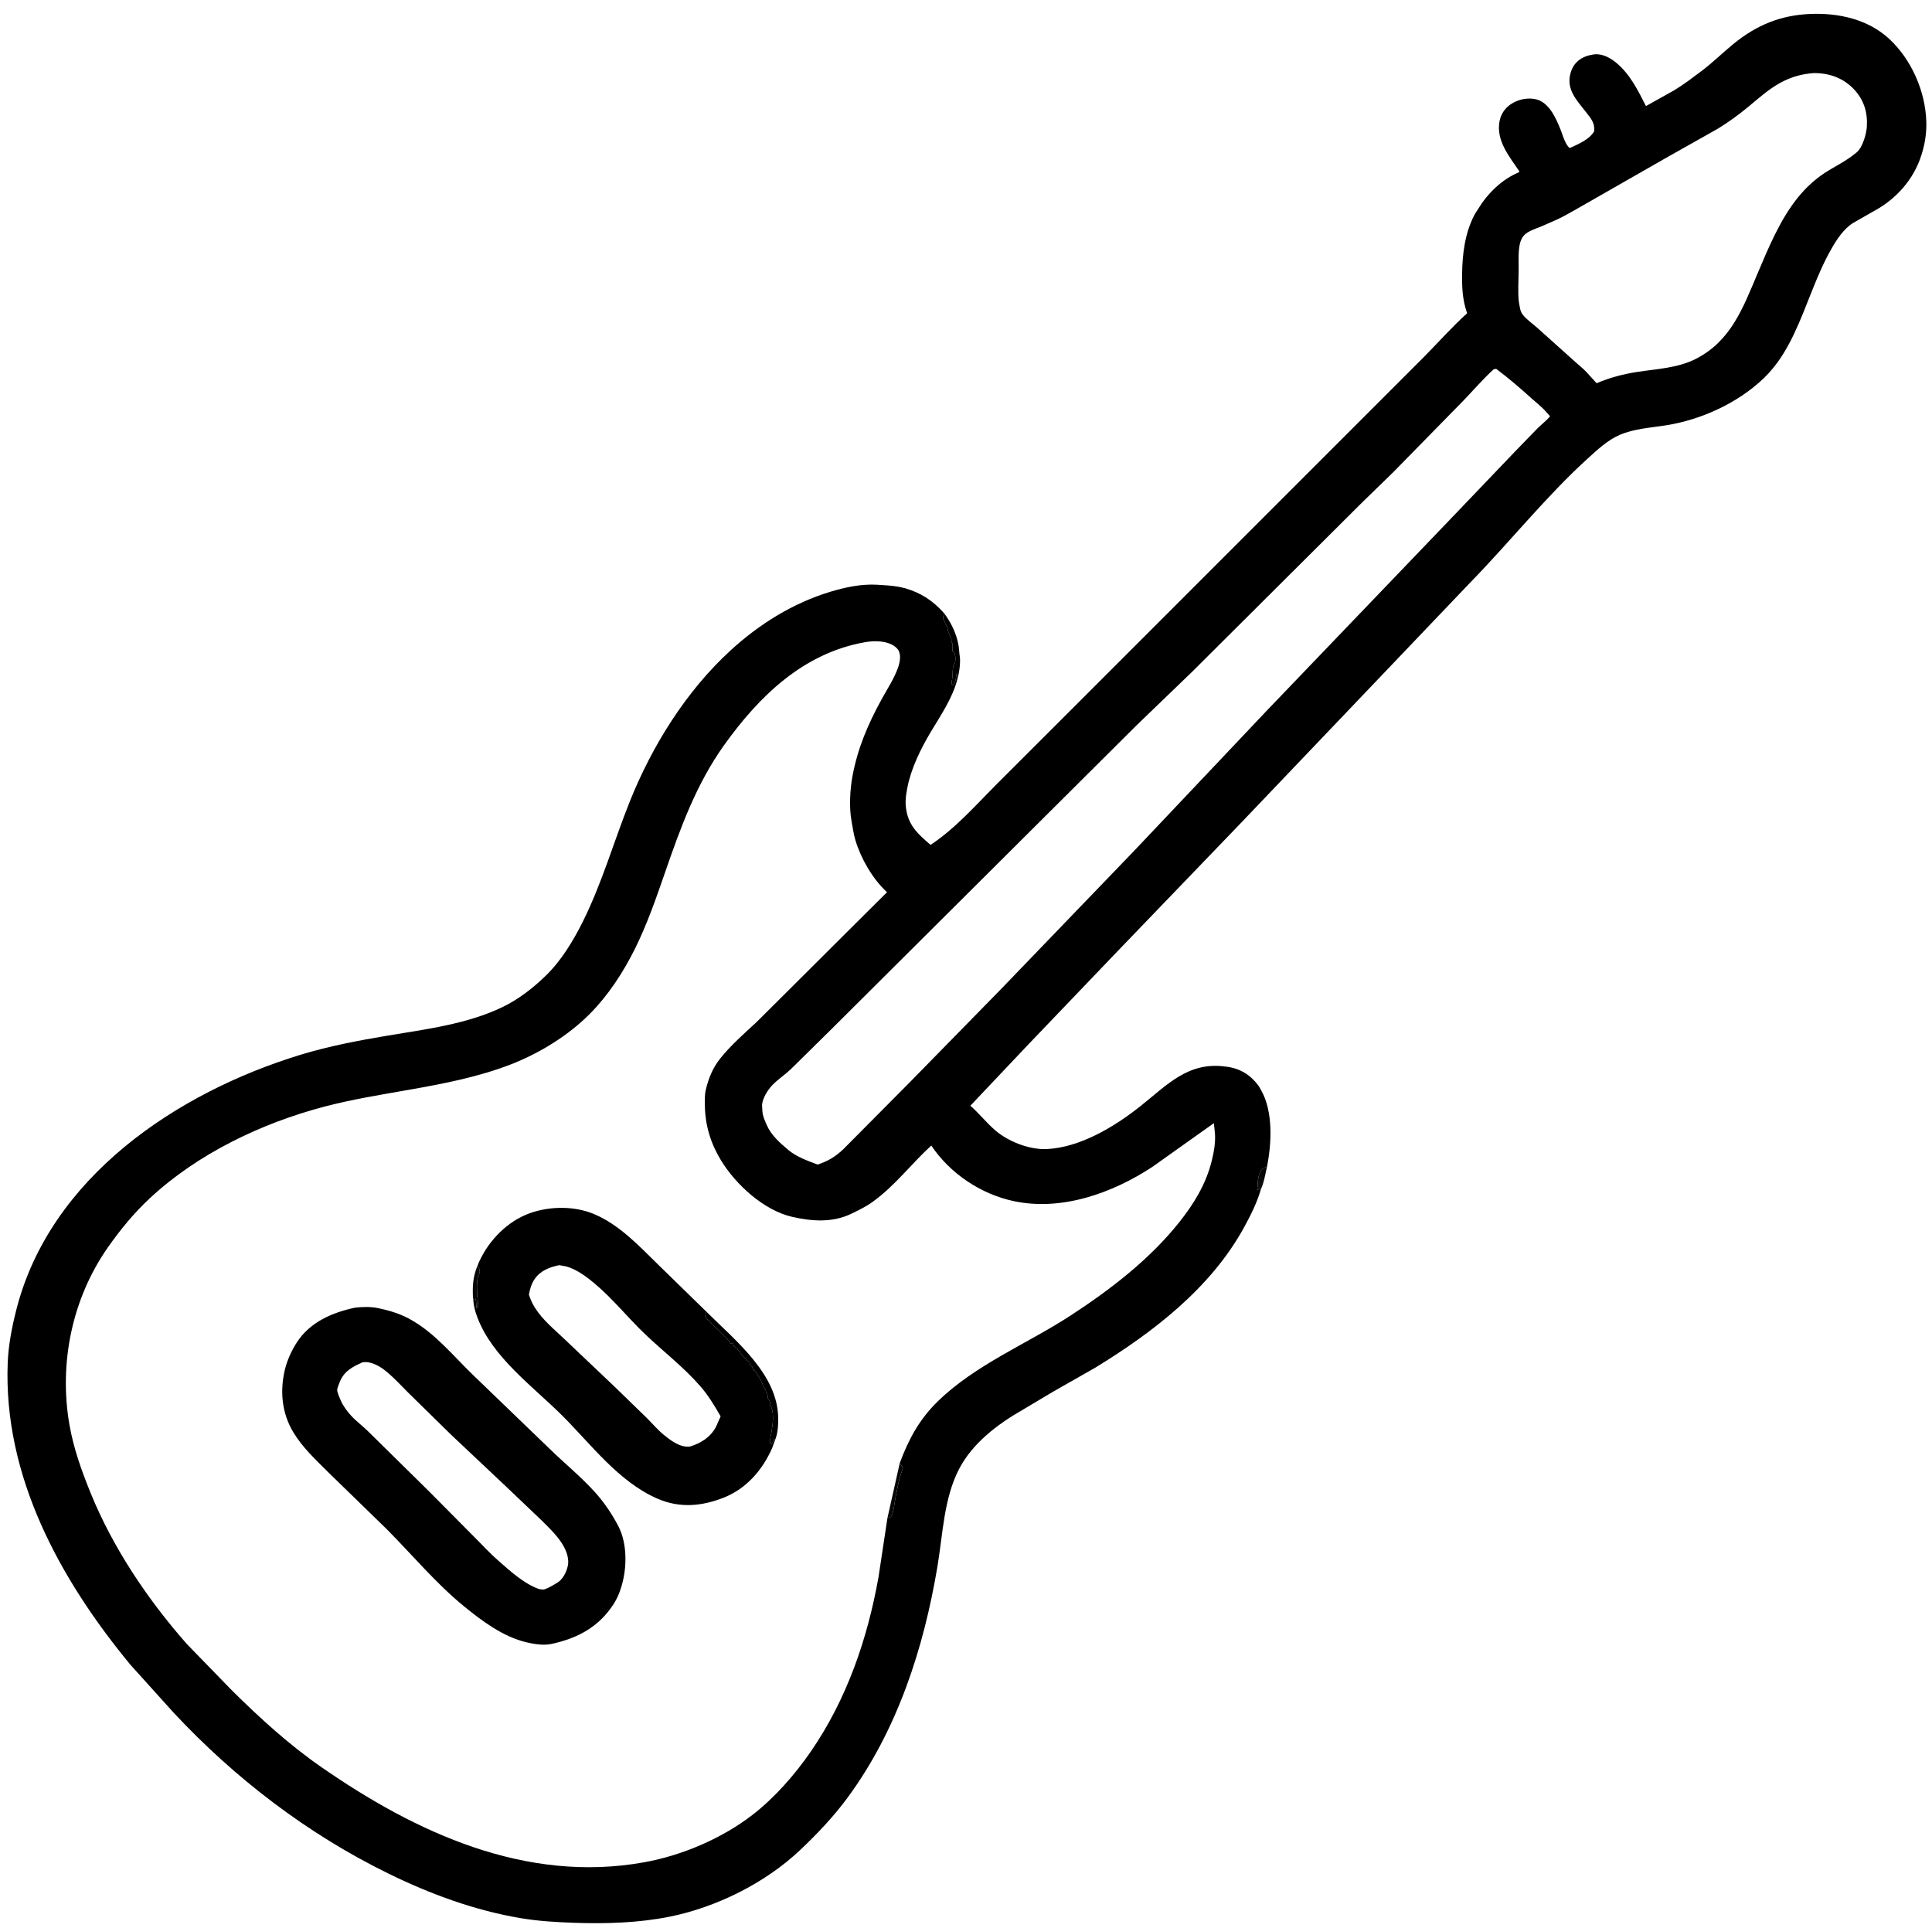 <?xml version="1.0" encoding="utf-8" ?>
<svg xmlns="http://www.w3.org/2000/svg" xmlns:xlink="http://www.w3.org/1999/xlink" width="512" height="511">
	<path d="M253.759 179.797L253.7 180.045C252.459 184.974 249.242 189.684 246.648 194.015C244.052 198.35 241.455 203.651 240.486 208.625C240.089 210.667 239.791 212.545 240.171 214.625L240.234 214.986C241.011 219.115 243.599 221.32 246.609 223.917C253.219 219.557 258.607 213.367 264.177 207.776L284.124 187.851L355.74 116.22L377.462 94.493C381.221 90.703 384.844 86.585 388.805 83.025L388.655 82.577C387.566 79.281 387.425 76.091 387.471 72.66C387.543 67.371 388.185 62.029 390.587 57.241C390.922 56.574 391.34 56.006 391.723 55.375C394.195 51.302 398.018 47.514 402.513 45.67L402.65 45.417C399.987 41.475 396.403 37.237 397.398 32.096C397.769 30.181 398.862 28.603 400.5 27.541C402.425 26.293 404.987 25.774 407.218 26.356C409.321 26.905 410.826 28.79 411.848 30.62C412.807 32.339 413.603 34.344 414.238 36.206C414.56 37.151 415.215 38.62 415.97 39.252C418.195 38.228 421.264 36.977 422.491 34.75C422.635 32.557 421.677 31.482 420.403 29.838C418 26.735 414.982 23.778 416.195 19.442C416.574 18.09 417.198 16.963 418.29 16.058C419.357 15.173 420.767 14.668 422.125 14.463L422.411 14.419C424.571 14.127 426.766 15.327 428.375 16.676C432.03 19.741 434.086 23.96 436.193 28.114L443.759 23.887C446.223 22.378 448.53 20.617 450.841 18.885C453.827 16.648 456.503 13.987 459.396 11.628C465.499 6.654 471.849 4.026 479.75 3.696C487.197 3.386 494.978 5.07 500.625 10.273C506.562 15.743 510.276 24.238 510.494 32.302C510.572 35.186 510.159 38.001 509.296 40.75L509.165 41.18C507.155 47.591 502.392 52.881 496.5 55.998L491.122 59.073C488.585 60.639 486.721 63.522 485.277 66.065C481.198 73.245 478.927 81.21 475.369 88.638C473.292 92.976 470.88 96.913 467.388 100.262C460.544 106.824 450.818 111.258 441.5 112.725C437.377 113.375 433.052 113.604 429.179 115.285C426.017 116.657 423.222 119.278 420.7 121.576C409.627 131.663 400.153 143.606 389.688 154.327L328.811 218.158L295.773 252.505L272.234 277.108L257.159 293.049C259.445 295.062 261.346 297.462 263.625 299.467C267.101 302.524 272.793 304.754 277.426 304.534C286.263 304.114 295.39 298.586 302.147 293.225C309.25 287.59 314.821 281.32 324.75 282.669L325.105 282.713C328.6 283.172 331.326 284.84 333.423 287.625C333.669 287.951 333.843 288.27 334.039 288.625L334.251 288.997C337.421 294.687 336.993 302.938 335.792 309.144C335.328 311.077 334.987 313.46 334.137 315.226C333.139 318.723 331.396 322.178 329.649 325.36C320.855 341.385 305.521 353.149 290.186 362.514L279.125 368.811L270.875 373.725C264.316 377.477 257.686 382.526 254.154 389.35C250.106 397.172 249.86 406.67 248.428 415.197C244.783 436.9 237.803 458.514 224.625 476.422C220.91 481.471 216.533 486.075 211.981 490.374C202.768 499.075 189.821 505.5 177.425 507.985C169.218 509.631 160.52 509.886 152.17 509.598C147.524 509.438 142.739 509.158 138.15 508.394C125.891 506.352 114.136 502.029 103.006 496.584C81.581 486.104 62.29 471.355 46.03 453.93L34.534 441.179C15.91 418.612 0.864 391.249 2.043 361.189C2.227 356.517 3.149 351.788 4.291 347.263C13.172 312.069 46.819 289.552 79.75 279.512C87.155 277.254 95.005 275.763 102.635 274.487C112.858 272.777 123.818 271.432 133.249 266.866C137.472 264.822 141.359 261.778 144.704 258.52C148.749 254.581 151.916 249.343 154.417 244.334C159.52 234.115 162.651 223.066 166.875 212.485C172.78 197.698 181.794 183.21 193.582 172.402C201.227 165.392 210.094 159.854 220.043 156.836C223.96 155.647 228.254 154.734 232.375 154.966C234.348 155.077 236.162 155.184 238.125 155.504L239.934 155.921C244.177 157.17 247.278 159.246 250.212 162.537C252.04 164.981 253.434 167.852 253.99 170.875C254.18 171.908 254.195 172.974 254.355 174.016C254.587 175.513 254.208 178.392 253.759 179.797ZM235.178 402.332L238.436 387.78C240.79 381.462 243.61 376.189 248.514 371.407C258.494 361.674 272.065 356.229 283.625 348.714C294.191 341.844 304.744 333.741 312.61 323.807C316.458 318.946 319.588 313.793 321.104 307.74C321.731 305.234 322.237 302.387 321.914 299.798L321.687 297.671L305.375 309.267C294.784 316.228 281.315 321.062 268.564 318.317C259.903 316.452 251.745 310.993 246.802 303.601C241.479 308.469 237.166 314.283 231.25 318.531C229.476 319.805 227.562 320.735 225.606 321.679C220.605 324.092 215.186 323.693 209.963 322.509C202.434 320.802 194.975 313.943 191.053 307.497C188.333 303.026 186.864 298.223 186.798 292.988C186.781 291.623 186.724 290.168 187.041 288.832C187.767 285.766 188.89 283.003 190.875 280.522C193.676 277.02 197.178 273.959 200.461 270.917L207.011 264.407L224.728 246.746L235.07 236.462L234.855 236.265C231.17 232.789 228.171 227.553 226.707 222.739C226.209 221.099 225.987 219.314 225.67 217.627C225.001 214.078 225.254 209.244 225.908 205.727C227.292 198.277 230.006 191.97 233.621 185.359C235.192 182.487 237.015 179.816 238.074 176.68C238.527 175.336 238.862 173.287 237.914 172.075C236.855 170.722 234.898 170.168 233.25 170.012C231.886 169.883 230.595 169.964 229.25 170.2C212.918 173.062 201.139 184.525 191.836 197.568C184.565 207.762 180.354 219.319 176.307 231.041C173.929 237.929 171.46 245.067 168.202 251.588C165.13 257.737 161.234 263.722 156.389 268.623C150.627 274.451 142.954 279.16 135.341 282.108C126.786 285.422 117.684 287.187 108.678 288.774C101.05 290.118 93.373 291.337 85.875 293.314C69.242 297.7 52.332 305.793 39.675 317.602C35.48 321.516 31.935 325.836 28.64 330.525C19.088 344.12 15.565 361.321 18.409 377.625C19.498 383.867 21.614 389.777 23.988 395.625C29.905 410.197 39.144 423.946 49.524 435.725L61.568 448.113C68.835 455.312 76.588 462.375 85 468.221C110.208 485.741 139.352 499.219 170.733 493.555C180.774 491.743 191.298 487.259 199.398 481.008C205.249 476.493 210.636 470.35 214.825 464.279C224.375 450.437 229.889 434.41 232.819 417.936L235.178 402.332ZM395.842 97.875C392.897 100.547 390.377 103.546 387.612 106.387L369.059 125.314L361.019 133.126L315.988 177.982L301.153 192.277L220.593 272.505L209.567 283.375C208.04 284.828 206.246 285.997 204.762 287.5C203.521 288.757 202.081 291.024 201.95 292.845L202.018 294.125L202.048 294.556C202.157 295.889 202.631 296.844 203.14 298.045C204.33 300.851 206.648 302.857 208.914 304.771C211.12 306.634 214.022 307.631 216.685 308.649C219.45 307.709 221.263 306.637 223.414 304.647L240.999 286.938L265.22 262.203L300.67 225.375L335.603 188.453L385.125 136.795L401.98 119.165L407.494 113.49C408.57 112.44 409.816 111.48 410.789 110.34L409.702 109.117C408.611 107.845 407.167 106.751 405.923 105.627C402.854 102.856 399.816 100.233 396.503 97.751L395.842 97.875ZM480.661 19.368C477.395 19.611 474.563 20.416 471.688 22.009C468.576 23.733 465.966 26.126 463.238 28.375C460.691 30.473 458.059 32.386 455.243 34.11L442.193 41.462L417.098 55.809C415.53 56.694 413.858 57.638 412.217 58.364L408.5 59.994C407.027 60.603 404.992 61.189 403.875 62.379C403.287 63.006 402.936 63.898 402.759 64.726C402.29 66.915 402.483 69.505 402.461 71.744C402.434 74.428 402.217 77.299 402.506 79.967L402.758 81.375L402.833 81.769C402.96 82.383 403.17 82.913 403.557 83.411C404.569 84.714 406.112 85.741 407.342 86.837L417.542 95.986C418.493 96.875 419.531 97.641 420.419 98.599L423.118 101.567C426.585 100.087 430.174 99.144 433.898 98.569C439.093 97.766 444.573 97.564 449.369 95.133C458.73 90.387 461.917 81.583 465.762 72.507C468.635 65.725 471.667 58.37 476.277 52.572C478.35 49.964 480.81 47.638 483.602 45.817C486.382 44.005 489.247 42.715 491.819 40.55L492.053 40.363C493.621 39.053 494.631 35.466 494.74 33.5C494.947 29.728 493.953 26.495 491.363 23.715C488.662 20.815 485.137 19.467 481.217 19.377L480.661 19.368ZM250.212 162.537C250.086 163.048 249.759 163.758 250.001 164.249L250.189 164.501C250.564 165.018 250.212 164.486 250.501 165.249L251.127 166.25C251.127 166.883 251.069 166.946 251.377 167.5L251.751 168.499L251.947 168.843C252.187 169.323 252.159 169.607 252.127 170.125L252.377 170.5L252.442 172.625L252.75 172.873C253.249 173.42 253.274 174.77 253.125 175.459C253.044 175.831 252.736 176.111 252.647 176.5C252.352 177.785 252.533 179.173 252.244 180.5L252.139 181.25L252.5 181.586C252.995 181.131 253.174 180.41 253.333 179.75L253.378 179.389C253.432 178.978 253.533 178.64 253.666 178.25L253.759 179.797C254.208 178.392 254.587 175.513 254.355 174.016C254.195 172.974 254.18 171.908 253.99 170.875C253.434 167.852 252.04 164.981 250.212 162.537ZM238.436 387.78L235.178 402.332L235.995 402.066C236.772 401.678 237.095 397.841 237.34 396.781C237.8 394.787 238.061 392.586 238.76 390.677L239.302 388.875L238.436 387.78ZM334.137 315.226C334.987 313.46 335.328 311.077 335.792 309.144C334.863 309.545 334.27 309.832 333.851 310.826C333.295 312.142 333.3 313.96 333.179 315.375L333.879 315.092L334.137 315.226Z"/>
	<defs>
		<linearGradient id="gradient_0" gradientUnits="userSpaceOnUse" x1="333.776" y1="314.494" x2="333.713" y2="311.501">
			<stop offset="0" stop-color="black" stop-opacity="0.941"/>
			<stop offset="1" stop-color="black" stop-opacity="0.976"/>
		</linearGradient>
	</defs>
	<path fill="url(#gradient_0)" d="M334.137 315.226L333.879 315.092L333.179 315.375C333.3 313.96 333.295 312.142 333.851 310.826C334.27 309.832 334.863 309.545 335.792 309.144C335.328 311.077 334.987 313.46 334.137 315.226Z"/>
	<path fill="#010000" fill-opacity="0.969" d="M238.436 387.78L239.302 388.875L238.76 390.677C238.061 392.586 237.8 394.787 237.34 396.781C237.095 397.841 236.772 401.678 235.995 402.066L235.178 402.332L238.436 387.78Z"/>
	<path d="M250.212 162.537C252.04 164.981 253.434 167.852 253.99 170.875C254.18 171.908 254.195 172.974 254.355 174.016C254.587 175.513 254.208 178.392 253.759 179.797L253.666 178.25C253.533 178.64 253.432 178.978 253.378 179.389L253.333 179.75C253.174 180.41 252.995 181.131 252.5 181.586L252.139 181.25L252.244 180.5C252.533 179.173 252.352 177.785 252.647 176.5C252.736 176.111 253.044 175.831 253.125 175.459C253.274 174.77 253.249 173.42 252.75 172.873L252.442 172.625L252.377 170.5L252.127 170.125C252.159 169.607 252.187 169.323 251.947 168.843L251.751 168.499L251.377 167.5C251.069 166.946 251.127 166.883 251.127 166.25L250.501 165.249C250.212 164.486 250.564 165.018 250.189 164.501L250.001 164.249C249.759 163.758 250.086 163.048 250.212 162.537Z"/>
	<path d="M126.565 335.405C128.794 329.702 133.585 324.421 139.255 321.991C144.74 319.64 151.881 319.43 157.407 321.756C164.125 324.584 169.264 330.112 174.385 335.125L187.216 347.654C194.755 355.175 206.181 364.194 206.226 375.871C206.233 377.889 206.163 379.782 205.395 381.678L204.639 383.746C202.11 389.548 197.814 394.528 191.837 396.899C185.919 399.246 180.043 399.756 174.109 397.136C163.861 392.611 156.689 382.835 148.96 375.136C141.209 367.415 130.452 359.691 126.496 349.11C125.861 347.414 125.485 346.022 125.42 344.203L125.35 344.113C125.204 340.956 125.288 338.354 126.565 335.405ZM148.215 335.301C145.597 335.857 143.193 336.739 141.636 339.062C140.82 340.281 140.41 341.709 140.17 343.144C140.572 344.299 140.972 345.3 141.625 346.345L141.806 346.641C143.816 349.849 146.858 352.292 149.565 354.875L163.09 367.722L171.424 375.821C172.902 377.294 174.323 378.981 175.937 380.298C177.365 381.463 179.286 382.904 181.126 383.285C181.696 383.404 182.256 383.446 182.835 383.38C185.795 382.473 188.276 380.912 189.756 378.125L190.974 375.384C189.406 372.634 187.72 369.835 185.633 367.438C181.251 362.403 176.027 358.38 171.191 353.816C166.463 349.354 162.522 344.3 157.499 340.097C155.372 338.317 152.774 336.386 150.057 335.645L148.215 335.301ZM187.216 347.654C187.06 348.068 186.951 348.439 186.877 348.875C187.272 349.473 187.462 349.801 188.127 350.125L188.251 350.499L188.477 350.662C188.875 350.961 189.12 351.249 189.439 351.632C190.263 352.621 189.228 351.433 190.127 352.25L191.127 353.25L192.127 354.25C192.522 354.609 192.657 354.936 193.127 355.25L193.501 355.999C194.009 356.063 193.758 356.097 194.25 355.875C194.383 356.658 194.378 356.625 195 357.123L195.377 357.18C195.466 357.585 195.394 357.657 195.735 357.912C196.084 358.174 196.177 358.414 196.392 358.772C196.816 359.479 197.533 359.933 198 360.623L198.627 360.875L198.707 361.335C198.832 361.712 199.028 362.073 199.377 362.25L199.625 363.123L200.001 363.249C200.765 364.186 201.845 366.063 202.206 367.164C202.34 367.574 202.491 368.055 202.877 368.25C202.951 369.029 203.181 369.037 203.377 369.625C203.561 370.176 203.3 370.375 203.694 370.898C203.959 371.249 204.03 371.461 204.125 371.877L203.951 372.25L204.25 372.623C204.967 373.883 204.891 376.136 204.738 377.5C204.568 379.01 204.299 380.299 204.038 381.75C204.004 381.942 204.055 382.299 204.077 382.498L204.408 382.691C204.785 382.15 204.969 382.053 205.002 381.375L205.181 381.278L205.395 381.678C206.163 379.782 206.233 377.889 206.226 375.871C206.181 364.194 194.755 355.175 187.216 347.654ZM126.565 335.405C125.288 338.354 125.204 340.956 125.35 344.113L125.42 344.203L126.105 344.366L126.293 346.723C126.411 346.613 126.574 346.538 126.647 346.394C126.834 346.028 126.575 344.514 126.543 344.09C126.417 342.449 126.212 339.826 126.728 338.25L126.988 337.75C127.278 336.738 127.111 336.233 126.565 335.405Z"/>
	<path fill="#010000" fill-opacity="0.969" d="M126.565 335.405C127.111 336.233 127.278 336.738 126.988 337.75L126.728 338.25C126.212 339.826 126.417 342.449 126.543 344.09C126.575 344.514 126.834 346.028 126.647 346.394C126.574 346.538 126.411 346.613 126.293 346.723L126.105 344.366L125.42 344.203L125.35 344.113C125.204 340.956 125.288 338.354 126.565 335.405Z"/>
	<path d="M187.216 347.654C194.755 355.175 206.181 364.194 206.226 375.871C206.233 377.889 206.163 379.782 205.395 381.678L205.181 381.278L205.002 381.375C204.969 382.053 204.785 382.15 204.408 382.691L204.077 382.498C204.055 382.299 204.004 381.942 204.038 381.75C204.299 380.299 204.568 379.01 204.738 377.5C204.891 376.136 204.967 373.883 204.25 372.623L203.951 372.25L204.125 371.877C204.03 371.461 203.959 371.249 203.694 370.898C203.3 370.375 203.561 370.176 203.377 369.625C203.181 369.037 202.951 369.029 202.877 368.25C202.491 368.055 202.34 367.574 202.206 367.164C201.845 366.063 200.765 364.186 200.001 363.249L199.625 363.123L199.377 362.25C199.028 362.073 198.832 361.712 198.707 361.335L198.627 360.875L198 360.623C197.533 359.933 196.816 359.479 196.392 358.772C196.177 358.414 196.084 358.174 195.735 357.912C195.394 357.657 195.466 357.585 195.377 357.18L195 357.123C194.378 356.625 194.383 356.658 194.25 355.875C193.758 356.097 194.009 356.063 193.501 355.999L193.127 355.25C192.657 354.936 192.522 354.609 192.127 354.25L191.127 353.25L190.127 352.25C189.228 351.433 190.263 352.621 189.439 351.632C189.12 351.249 188.875 350.961 188.477 350.662L188.251 350.499L188.127 350.125C187.462 349.801 187.272 349.473 186.877 348.875C186.951 348.439 187.06 348.068 187.216 347.654Z"/>
	<path d="M94.132 346.561C96.059 346.354 98.214 346.28 100.118 346.677C103.429 347.368 106.423 348.271 109.355 350.031L109.75 350.272C115.532 353.718 120.407 359.605 125.22 364.274L145.627 383.949C149.644 387.876 154.042 391.411 157.791 395.61C160.198 398.306 162.18 401.251 163.854 404.452C166.286 409.103 166.189 415.686 164.633 420.627L164.513 421C164.057 422.484 163.444 423.829 162.602 425.137C158.69 431.214 153.02 434.221 146.114 435.696C144.027 436.138 141.57 435.745 139.516 435.258C133.346 433.795 127.838 429.686 123.011 425.754C115.553 419.68 109.223 412.043 102.45 405.236L87.029 390.23C83.661 386.874 80.156 383.639 77.693 379.527C74.683 374.499 74.134 368.653 75.496 363C76.102 360.487 77.256 357.968 78.656 355.79C82.144 350.364 88.104 347.833 94.132 346.561ZM96.144 361.022C93.374 362.263 91.158 363.377 89.994 366.375C89.815 366.835 89.345 367.936 89.357 368.402C89.374 369.07 90.032 370.562 90.315 371.193C90.969 372.654 91.966 374.018 93.05 375.194C94.438 376.7 96.116 377.927 97.574 379.371L113.458 395.016L125.815 407.463C127.895 409.555 129.94 411.771 132.159 413.713C135.226 416.397 138.676 419.547 142.524 421.026C143.063 421.233 143.551 421.275 144.125 421.267C145.439 420.867 146.485 420.17 147.659 419.486C149.106 418.643 150.065 416.748 150.446 415.133C150.966 412.931 149.938 410.552 148.736 408.761C147.264 406.567 145.282 404.695 143.415 402.84L134.514 394.355L119.652 380.349L108.223 369.136C106.397 367.335 104.625 365.363 102.666 363.711C101.231 362.501 99.677 361.495 97.818 361.092C97.233 360.965 96.736 360.978 96.144 361.022Z"/>
</svg>

